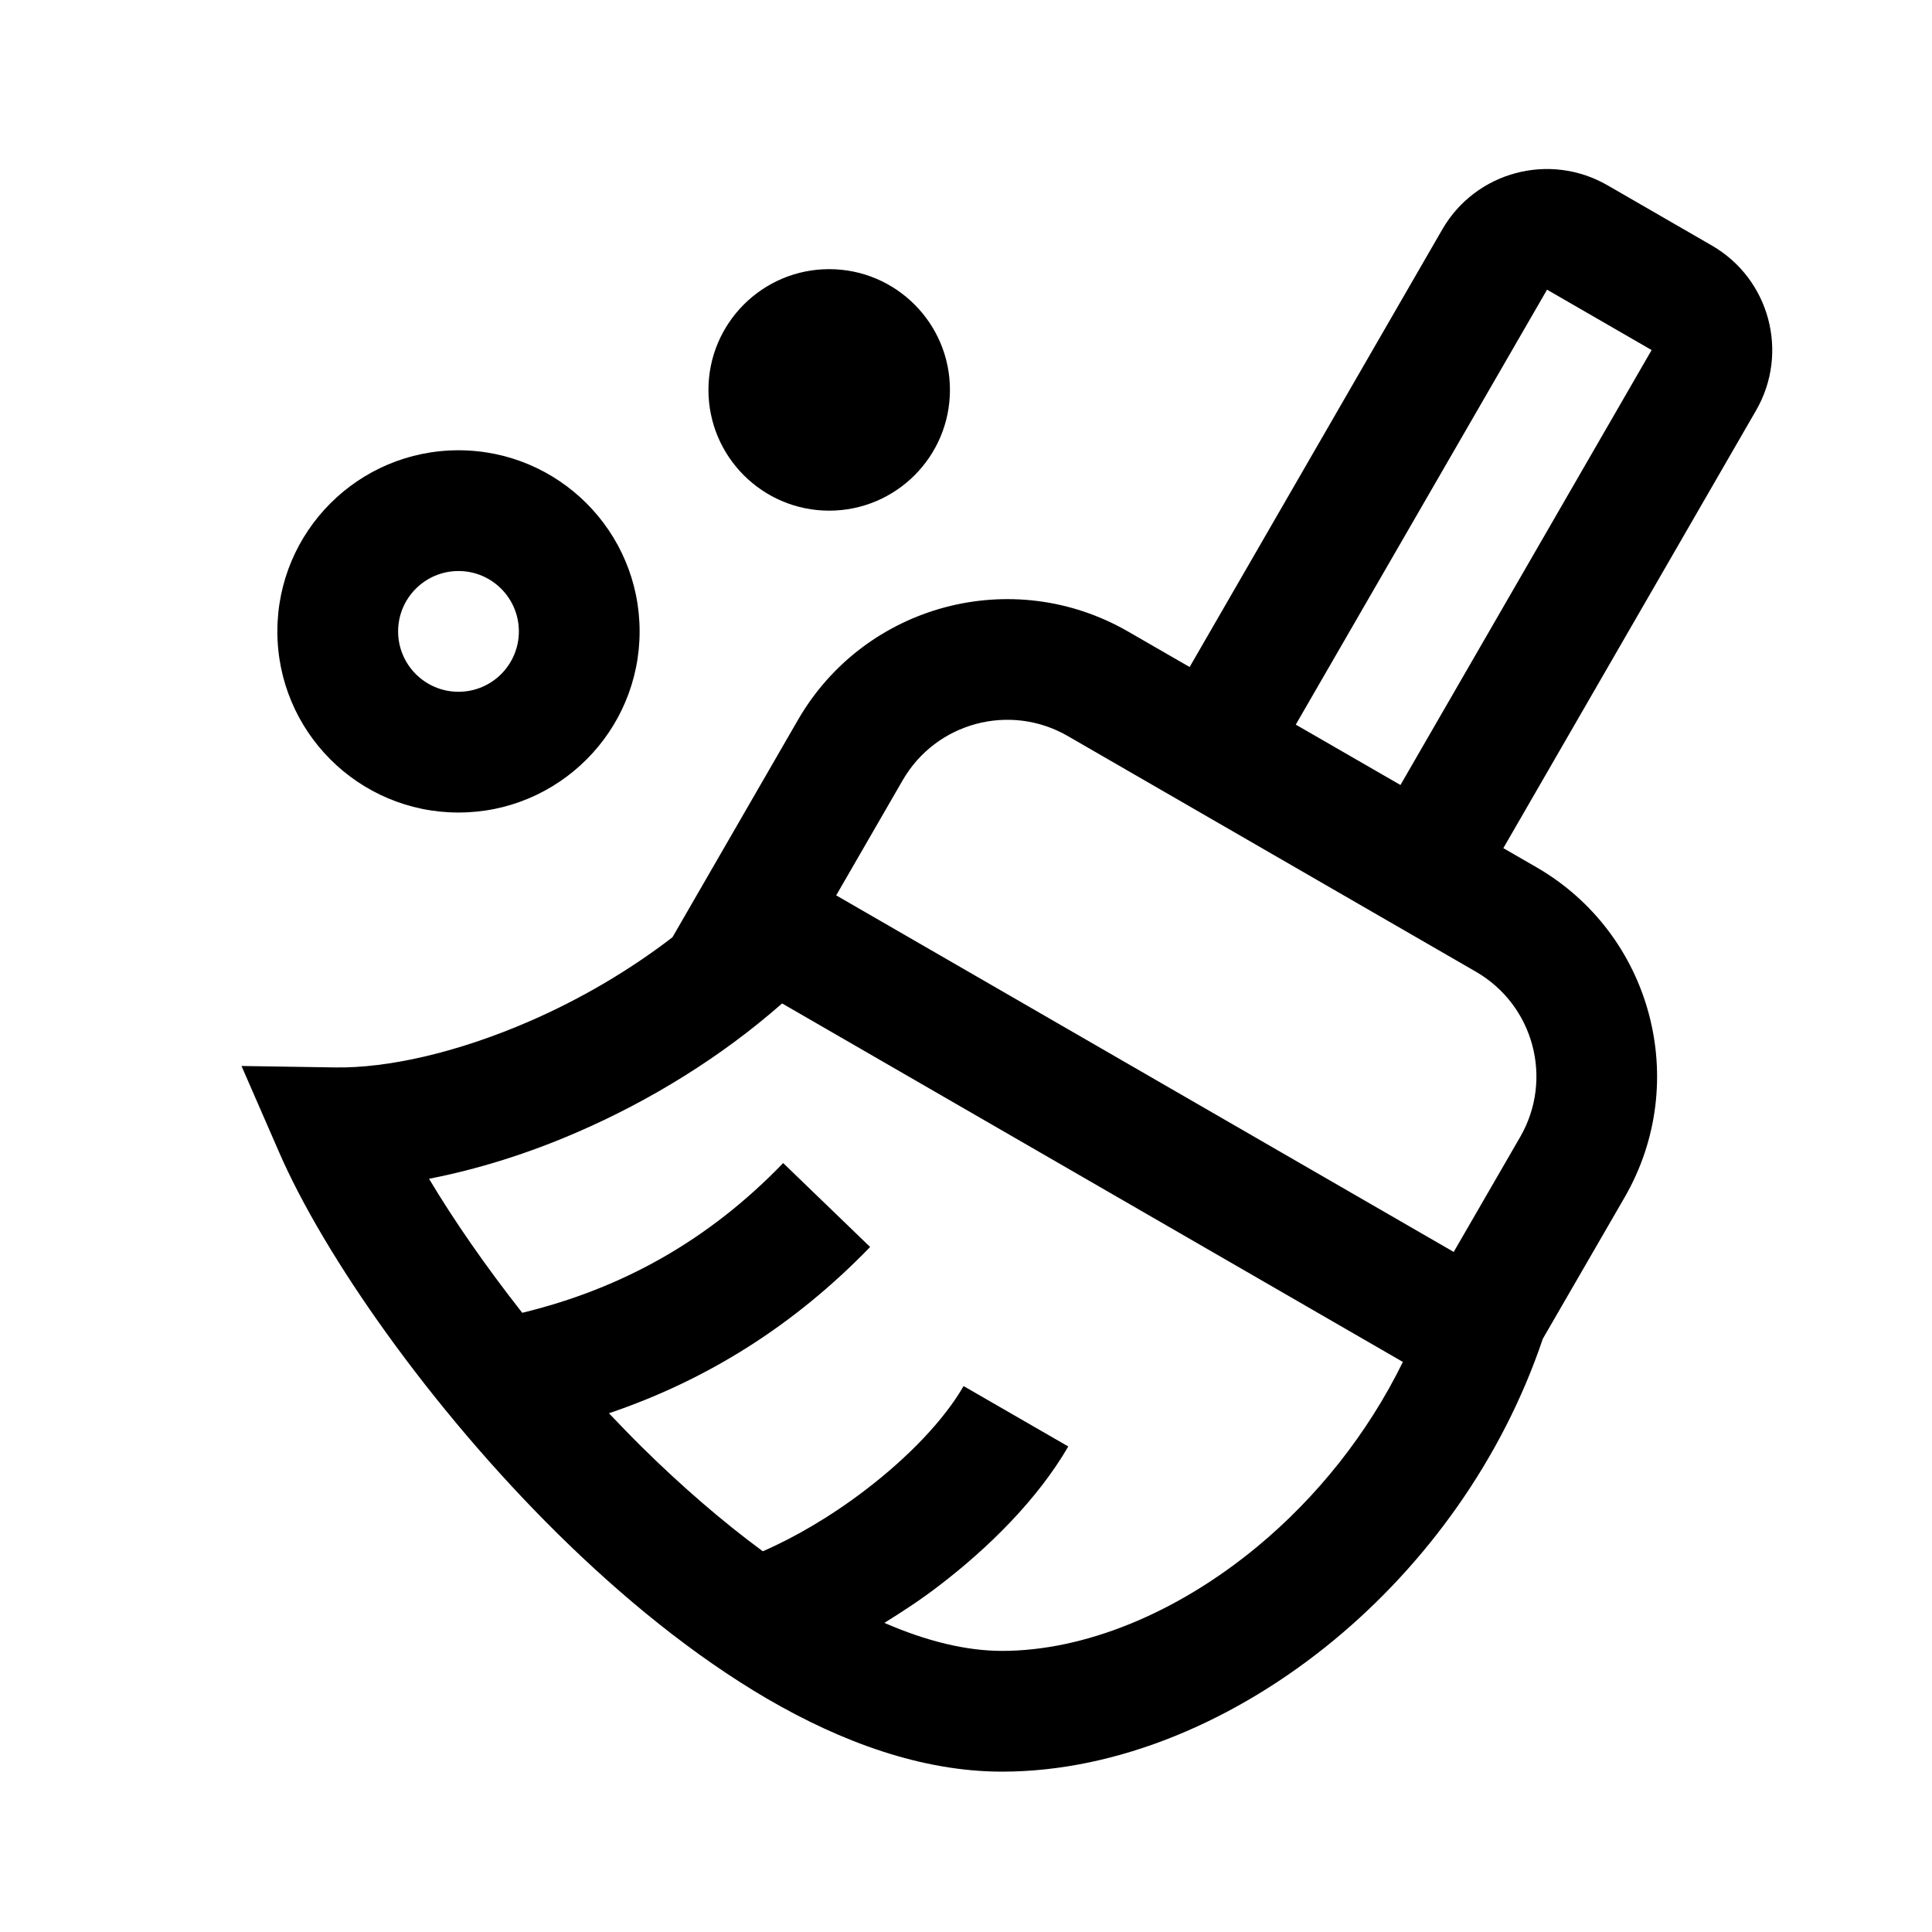 <svg width="16" height="16" viewBox="0 0 16 16" fill="none" xmlns="http://www.w3.org/2000/svg">
  <path
    d="M11.945 1.899C12.222 1.421 12.833 1.258 13.312 1.534L14.178 2.034C14.655 2.31 14.819 2.921 14.543 3.399L12.45 7.024L12.724 7.182C13.68 7.734 14.007 8.958 13.455 9.915L12.777 11.087C12.439 12.089 11.808 12.953 11.052 13.579C10.245 14.247 9.261 14.672 8.299 14.672C7.633 14.672 6.969 14.426 6.358 14.071C5.744 13.713 5.151 13.227 4.619 12.702C3.562 11.658 2.682 10.397 2.31 9.539L2 8.828L2.776 8.84C3.209 8.847 3.787 8.718 4.387 8.457C4.801 8.277 5.208 8.04 5.569 7.762L6.609 5.961C7.162 5.005 8.385 4.678 9.342 5.23L9.852 5.524L11.945 1.899ZM6.477 8.31C5.972 8.755 5.379 9.117 4.786 9.374C4.378 9.552 3.956 9.684 3.553 9.762C3.756 10.102 4.019 10.483 4.325 10.872C5.158 10.67 5.872 10.268 6.486 9.632L7.206 10.327C6.58 10.974 5.858 11.428 5.043 11.704C5.134 11.8 5.227 11.896 5.322 11.99C5.643 12.306 5.979 12.598 6.317 12.847C6.578 12.734 6.88 12.559 7.166 12.34C7.524 12.067 7.819 11.758 7.98 11.479L8.847 11.979C8.596 12.412 8.192 12.815 7.774 13.134C7.63 13.245 7.477 13.345 7.324 13.44C7.674 13.592 8.001 13.672 8.299 13.672C8.974 13.672 9.739 13.366 10.413 12.808C10.903 12.402 11.325 11.877 11.618 11.279L6.477 8.31ZM8.842 6.095C8.364 5.819 7.752 5.983 7.476 6.461L6.925 7.415L12.039 10.368L12.59 9.415C12.866 8.936 12.702 8.325 12.224 8.048L8.842 6.095ZM3.797 3.729C4.625 3.729 5.297 4.401 5.297 5.229C5.297 6.057 4.625 6.729 3.797 6.729C2.969 6.729 2.297 6.057 2.297 5.229C2.297 4.401 2.968 3.729 3.797 3.729ZM10.731 6.001L11.598 6.501L13.678 2.899L12.812 2.399L10.731 6.001ZM3.797 4.729C3.521 4.729 3.297 4.953 3.297 5.229C3.297 5.505 3.521 5.729 3.797 5.729C4.073 5.729 4.297 5.505 4.297 5.229C4.297 4.953 4.073 4.729 3.797 4.729ZM6.867 2.229C7.419 2.229 7.867 2.677 7.867 3.229C7.867 3.781 7.419 4.229 6.867 4.229C6.315 4.229 5.867 3.781 5.867 3.229C5.867 2.677 6.315 2.229 6.867 2.229Z"
    fill="currentColor" />
</svg>